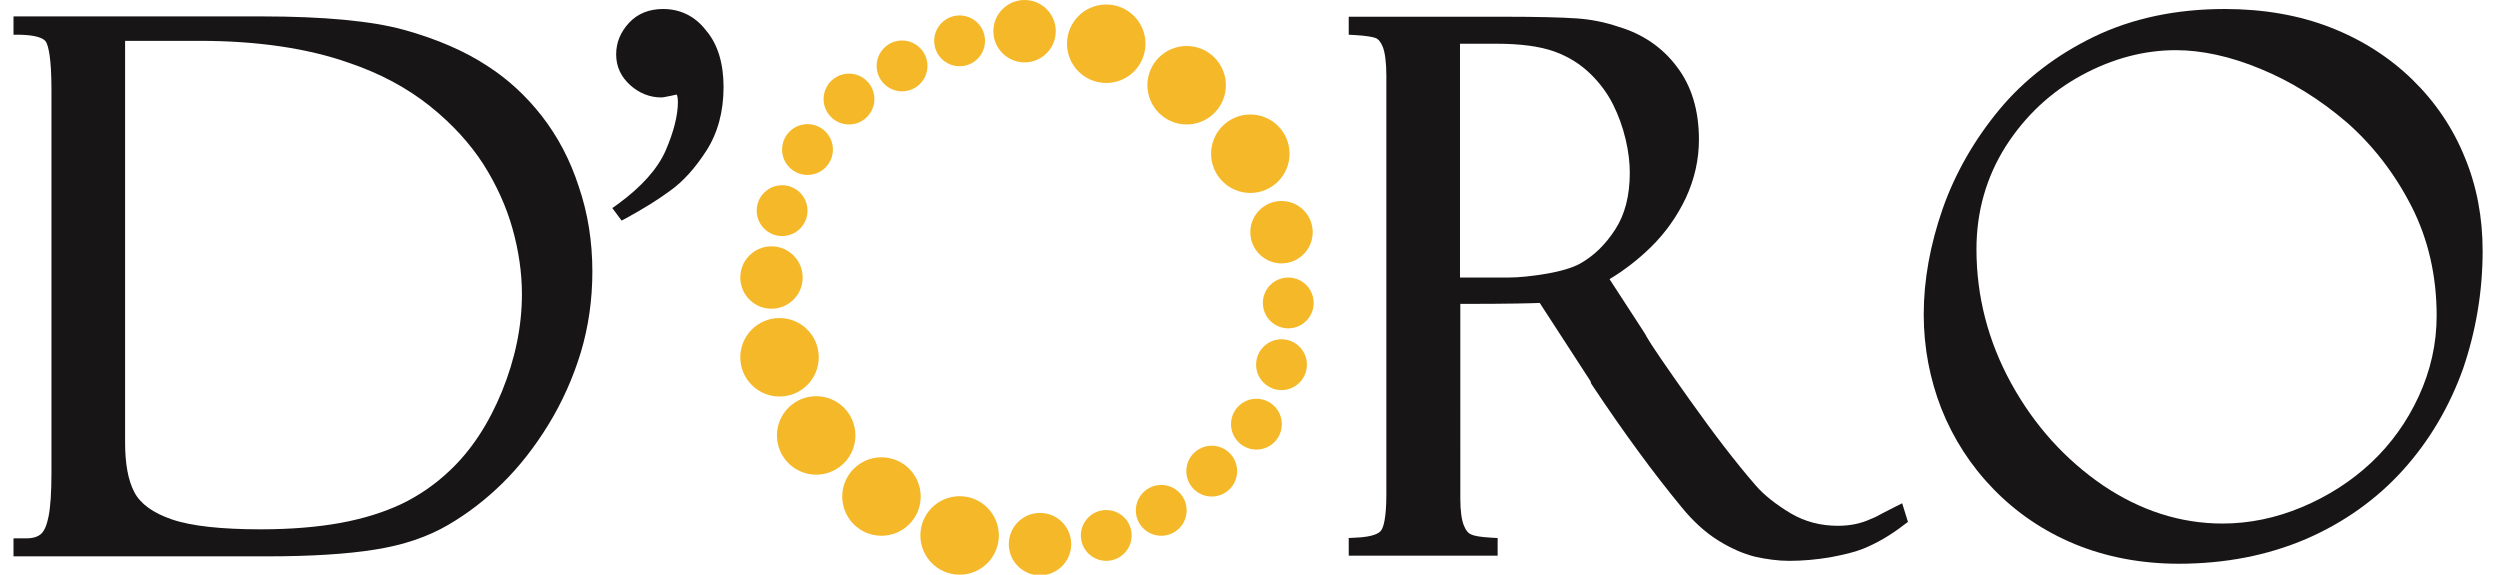 <?xml version="1.0" encoding="utf-8"?>
<!-- Generator: Adobe Illustrator 26.1.0, SVG Export Plug-In . SVG Version: 6.00 Build 0)  -->
<svg version="1.1" id="Layer_1" xmlns="http://www.w3.org/2000/svg" xmlns:xlink="http://www.w3.org/1999/xlink" x="0px" y="0px"
	 viewBox="0 0 777.4 178.7" style="enable-background:new 0 0 777.4 178.7;" xml:space="preserve">
<style type="text/css">
	.st0{fill:#88AFDD;}
	.st1{fill:#171515;}
	.st2{fill:#F4B829;}
	.st3{fill:#FFFFFF;stroke:#000000;stroke-miterlimit:10;}
	.st4{fill:#FFFFFF;stroke:#000000;stroke-width:0.796;stroke-miterlimit:10;}
	.st5{fill:#FFFFFF;stroke:#000000;stroke-width:0.647;stroke-miterlimit:10;}
</style>
<g>
	<path class="st1" d="M168.5,36.1c-4.9-6.3-10.6-11.5-16.8-15.5c-7.1-4.7-15.9-8.5-26-11.3c-10.1-2.8-25.1-4.2-44.4-4.2H4.2v5.7l2,0
		c4.5,0.1,7.5,0.9,8.2,2.4C15,14.4,16,17.8,16,27.8v119.2c0,6.1-0.3,10.6-0.9,13.6c-0.5,2.6-1.3,4.5-2.3,5.4c-1,0.9-2.5,1.4-4.6,1.4
		h-4v5.6h78.9c13.5,0,24.8-0.7,33.5-2.1c8.9-1.4,16.5-4,22.8-7.7c6-3.5,11.6-7.8,16.8-12.9c5.2-5.1,10-11.2,14.3-18.2
		c4.3-7,7.7-14.6,10.1-22.5c2.4-8,3.6-16.4,3.6-25.2c0-9.3-1.4-18.1-4.2-26.3C177.3,49.7,173.4,42.4,168.5,36.1z M41.8,153.1
		c-2-3.8-2.9-9-2.9-15.5V12.7H62c18,0,33.6,2.3,46.4,6.8c9.8,3.3,18.3,7.9,25.3,13.5c7,5.6,12.6,11.8,16.7,18.2
		c4.1,6.5,7.1,13.2,9,20c1.9,6.8,2.9,13.6,2.9,20.3c0,10-2.1,20.1-6.2,30.2c-4.1,10-9.5,18.3-16.2,24.6c-4.5,4.3-9.6,7.8-15,10.4
		c-5.5,2.6-11.9,4.6-19,5.9c-7.1,1.3-15.5,2-24.8,2c-12.2,0-21.6-1-27.7-3.1C47.6,159.5,43.7,156.7,41.8,153.1z"/>
	<path class="st1" d="M206.2,2.8c-4.3,0-7.9,1.4-10.6,4.3c-2.6,2.8-4,6.1-4,9.8c0,3.8,1.5,7,4.4,9.6c2.8,2.5,6.1,3.8,9.6,3.8
		c0.3,0,0.7,0,3-0.5c1.4-0.3,1.7-0.4,1.8-0.4c0,0,0,0,0,0c0,0,0.4,0.4,0.4,2.3c0,4.2-1.3,9.3-3.8,15.1c-2.5,5.7-7.5,11.3-14.9,16.7
		l-1.7,1.2l2.9,3.9l1.5-0.8c5.1-2.8,9.7-5.6,13.6-8.5c4.1-2.9,7.9-7.2,11.3-12.5c3.5-5.5,5.3-12.1,5.3-19.7c0-7.4-1.8-13.4-5.5-17.7
		C216.1,5,211.5,2.8,206.2,2.8z"/>
	<path class="st1" d="M589.5,157.5c-1.2,0.6-2.6,1.3-4.1,2.1c-1.4,0.8-2.6,1.4-3.7,1.8c-3,1.4-6.4,2.1-10.2,2.1
		c-5.4,0-10.3-1.3-14.7-3.9c-4.5-2.7-8.2-5.6-10.8-8.6c-6.1-7-13-16-20.6-26.7c-7.6-10.7-12.1-17.3-13.5-19.8l0-0.1l-1-1.6l-10.4-16
		c4.5-2.7,8.8-6,12.8-9.9c4.5-4.4,8.2-9.6,10.9-15.3c2.7-5.8,4.1-11.9,4.1-18.2c0-9.1-2.3-16.7-6.9-22.7c-4.5-6-10.7-10.2-18.2-12.4
		c-4.1-1.4-8.5-2.3-13.2-2.6c-4.6-0.3-12-0.5-22.2-0.5h-48.4v5.6l1.9,0.1c3.7,0.2,5.5,0.6,6.4,0.9c0.9,0.3,1.7,1.3,2.3,2.8
		c0.7,1.8,1.1,4.9,1.1,9v130.1c0,7.8-1,10.4-1.6,11.2c-0.5,0.8-2.3,2.1-8.2,2.3l-1.9,0.1v5.5h46.3v-5.5l-1.9-0.1
		c-3.7-0.2-5.5-0.6-6.3-1c-1-0.4-1.7-1.3-2.3-2.8c-0.7-1.7-1.1-4.6-1.1-8.3V94.5c16,0,22.2-0.2,24.7-0.3l15.7,24.2
		c0.1,0.2,0.1,0.3,0.2,0.4v0.3l0.3,0.5c9.9,14.9,19.3,27.7,27.9,38.1c3.5,4.3,7.3,7.8,11.3,10.3c4,2.5,7.9,4.2,11.5,5.1
		c3.6,0.8,7.2,1.3,10.7,1.3c4.2,0,8.5-0.4,12.7-1.1c4.2-0.8,7.6-1.6,10.1-2.6c4.5-1.8,8.9-4.4,13-7.6l1.1-0.8l-1.8-5.8L589.5,157.5z
		 M454,86.3V13.6h11.4c7.4,0,13.4,0.8,17.9,2.4c4.5,1.6,8.4,4.1,11.6,7.3c2.7,2.7,5,5.8,6.7,9.2c1.7,3.4,3,7,3.9,10.8
		c0.9,3.8,1.3,7.3,1.3,10.4c0,7.1-1.5,13-4.5,17.6c-3,4.7-6.7,8.3-11,10.7c-2.2,1.2-5.7,2.3-10.3,3.1c-4.7,0.8-8.7,1.2-11.9,1.2H454
		z"/>
	<path class="st1" d="M766.4,48.8c-3.7-9.1-9.2-17.2-16.3-24.1c-7.1-6.9-15.7-12.4-25.5-16.2c-9.8-3.8-20.8-5.7-32.8-5.7
		c-15.1,0-28.8,2.9-40.6,8.6c-11.8,5.7-21.8,13.4-29.5,22.7c-7.7,9.3-13.7,19.7-17.6,30.8c-3.9,11.2-5.9,22.2-5.9,32.9
		c0,10.2,1.9,20.1,5.5,29.3c3.7,9.3,9.1,17.7,16.2,25c7.1,7.3,15.6,13.1,25.3,17.1c9.7,4,20.6,6.1,32.3,6.1
		c14.4,0,27.7-2.6,39.6-7.7c11.8-5.1,22-12.4,30.2-21.5c8.2-9.1,14.4-19.7,18.6-31.4C769.9,103,772,90.7,772,78
		C772,67.7,770.2,57.9,766.4,48.8z M737.3,143.9c-6.2,5.8-13.4,10.4-21.5,13.8c-8.1,3.4-16.4,5.1-24.7,5.1c-13,0-25.5-4-37.2-11.9
		c-11.7-8-21.3-18.6-28.5-31.7c-7.2-13.1-10.8-27.1-10.8-41.7c0-11.8,3.1-22.5,9.1-32c6.1-9.5,14-16.9,23.6-22.1
		c9.6-5.2,19.4-7.8,29.3-7.8c8,0,16.9,1.9,26.3,5.8c9.5,3.9,18.5,9.5,26.8,16.6c8.2,7.2,15,16,20.2,26.2c5.2,10.2,7.8,21.6,7.8,34
		c0,8.7-1.9,17.1-5.6,25.1C748.5,131.1,743.5,138.1,737.3,143.9z"/>
</g>
<circle class="st2" cx="253.8" cy="135.4" r="12.2"/>
<circle class="st2" cx="242.4" cy="111.1" r="12.2"/>
<circle class="st2" cx="274.1" cy="154.4" r="12.2"/>
<circle class="st2" cx="298.4" cy="166.5" r="12.2"/>
<circle class="st2" cx="388.8" cy="47.8" r="12.2"/>
<circle class="st2" cx="369" cy="26.5" r="12.2"/>
<circle class="st2" cx="344" cy="13.6" r="12.2"/>
<circle class="st2" cx="323.4" cy="169.2" r="9.7"/>
<circle class="st2" cx="239.9" cy="86.3" r="9.7"/>
<circle class="st2" cx="398.5" cy="72.2" r="9.7"/>
<circle class="st2" cx="318.6" cy="9.7" r="9.7"/>
<circle class="st2" cx="344" cy="166.5" r="7.9"/>
<circle class="st2" cx="361.1" cy="158.7" r="7.9"/>
<circle class="st2" cx="376.8" cy="146.5" r="7.9"/>
<circle class="st2" cx="390.7" cy="131.9" r="7.9"/>
<circle class="st2" cx="398.5" cy="113.4" r="7.9"/>
<circle class="st2" cx="400.6" cy="94.2" r="7.9"/>
<circle class="st2" cx="298.4" cy="12.7" r="7.9"/>
<circle class="st2" cx="280.5" cy="20.5" r="7.9"/>
<circle class="st2" cx="264" cy="30.8" r="7.9"/>
<circle class="st2" cx="251.1" cy="46.5" r="7.9"/>
<circle class="st2" cx="243.2" cy="65.5" r="7.9"/>
</svg>
